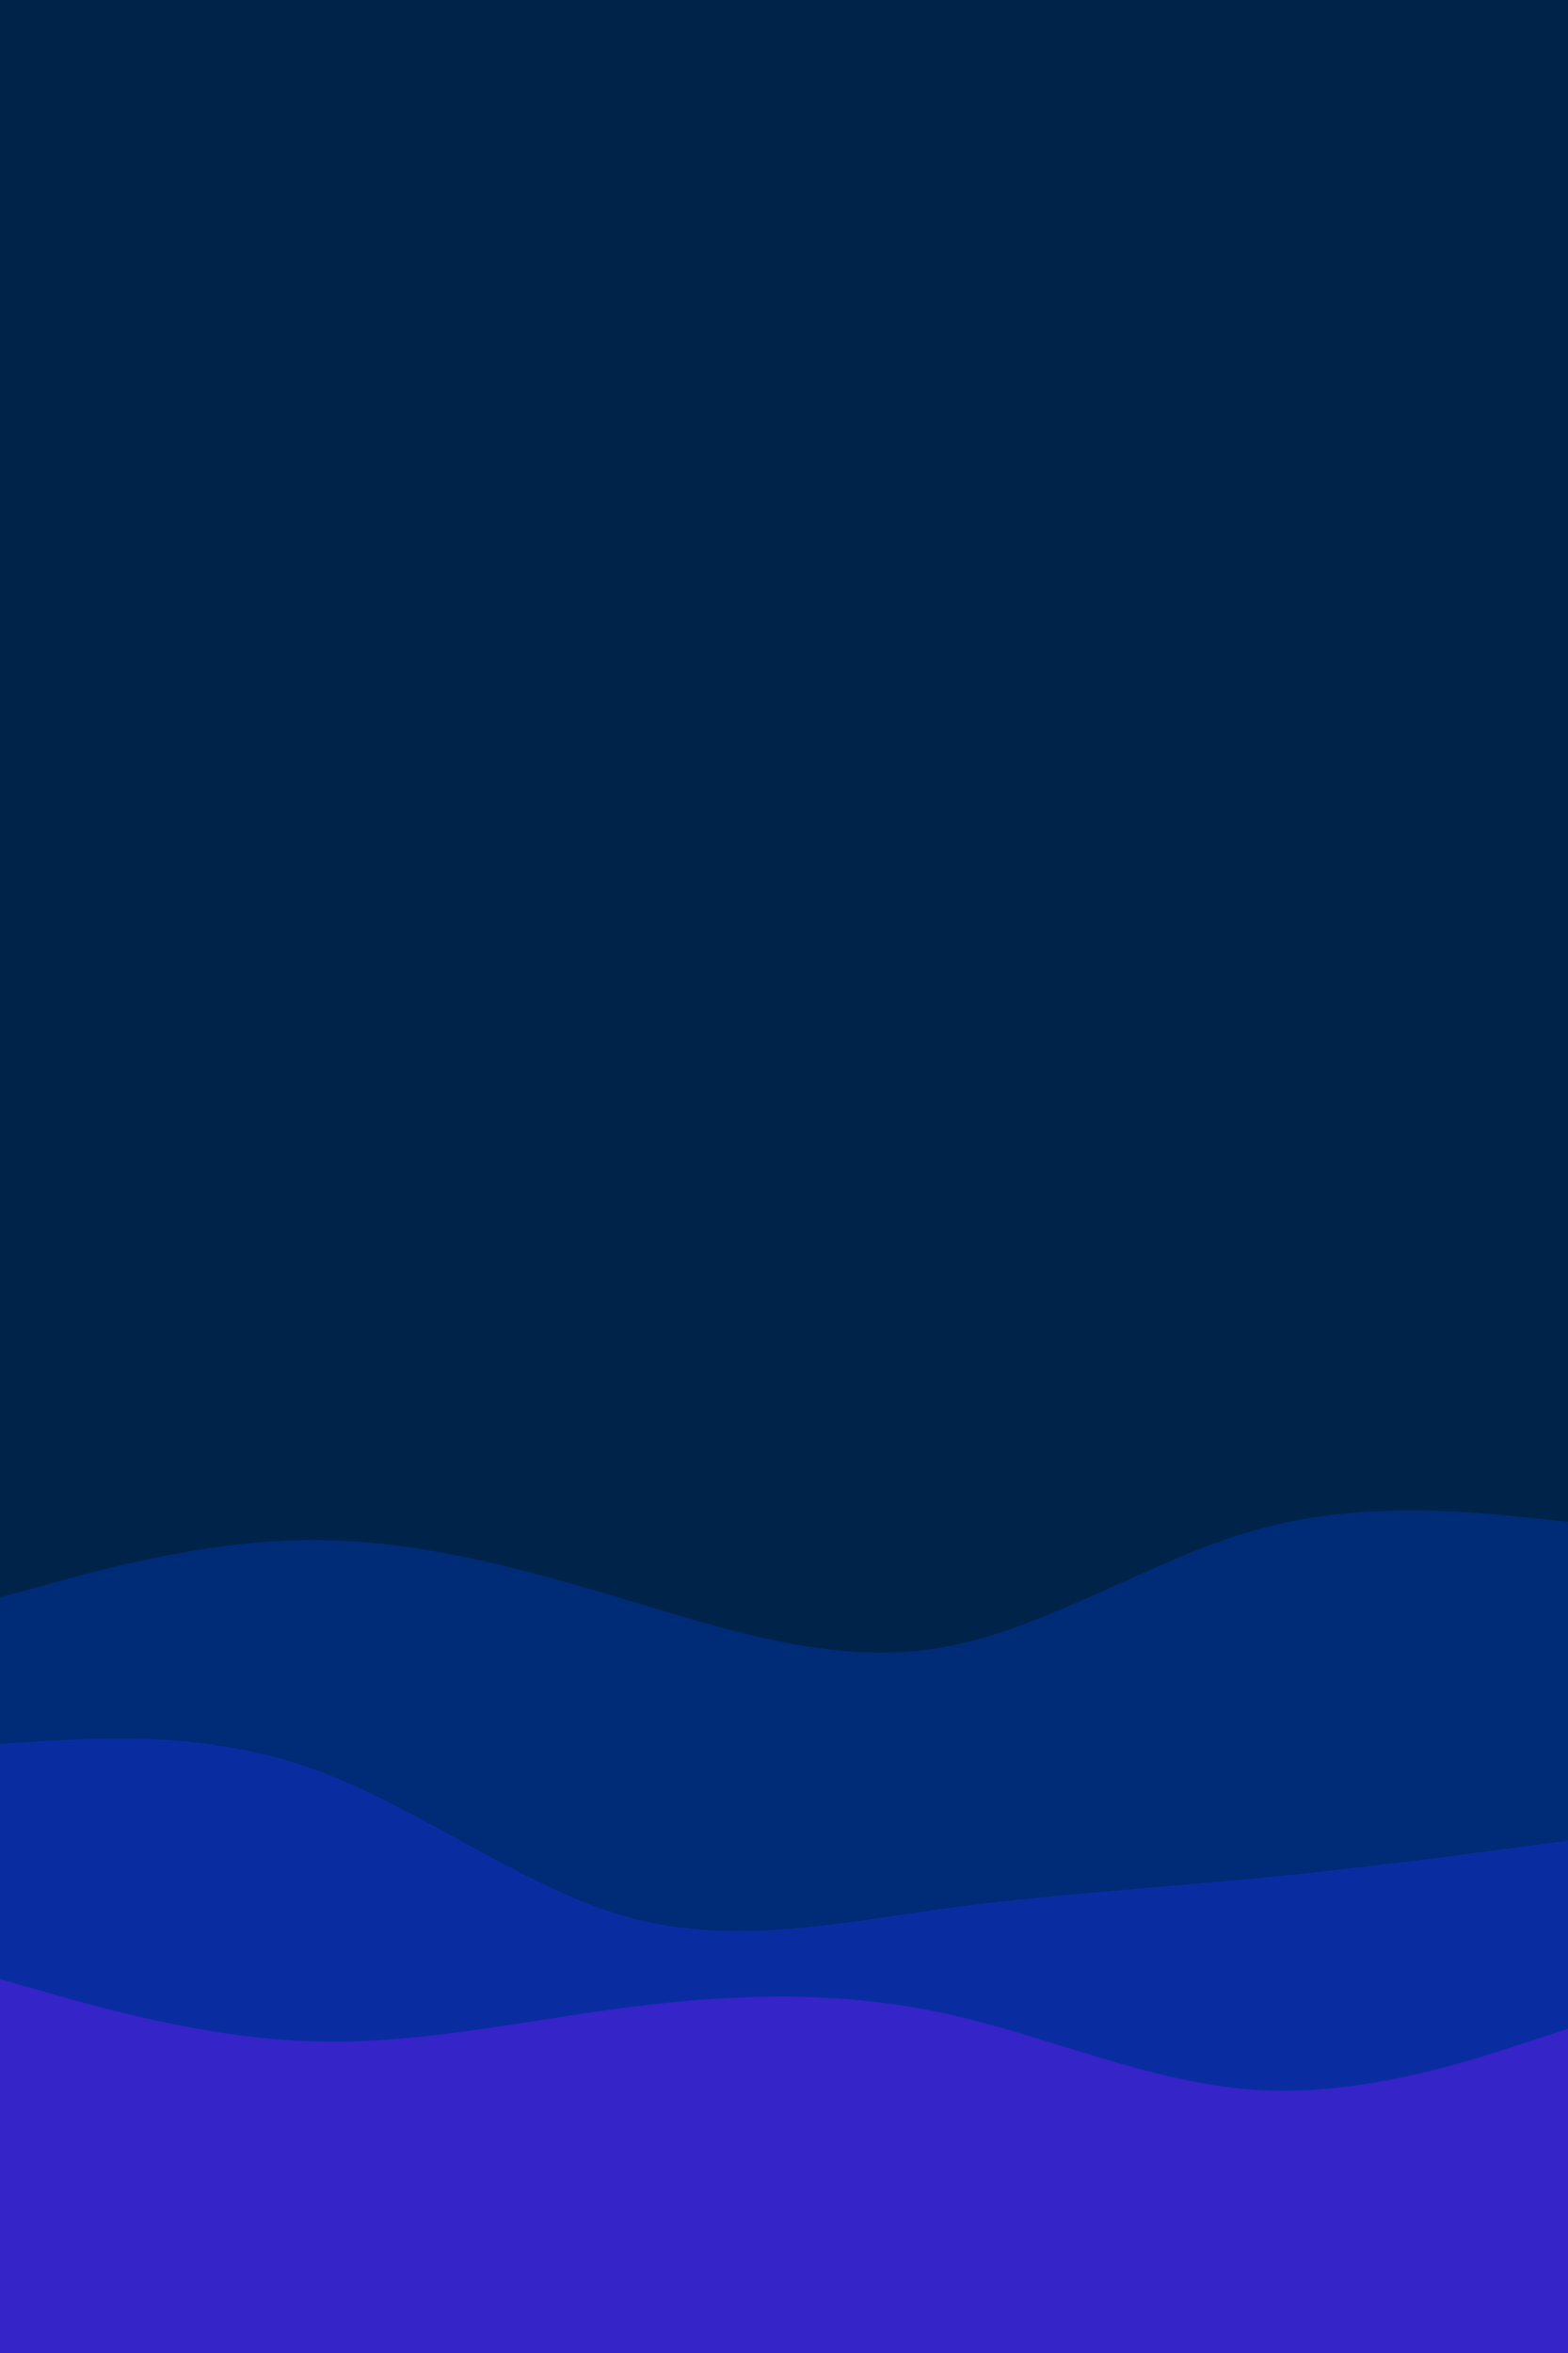 <svg id="visual" viewBox="0 0 600 900" width="600" height="900" xmlns="http://www.w3.org/2000/svg" xmlns:xlink="http://www.w3.org/1999/xlink" version="1.1"><rect x="0" y="0" width="600" height="900" fill="#002349"></rect><path d="M0 546L20 553.5C40 561 80 576 120 565.8C160 555.7 200 520.3 240 503.7C280 487 320 489 360 485.3C400 481.7 440 472.3 480 471.8C520 471.3 560 479.7 580 483.8L600 488L600 901L580 901C560 901 520 901 480 901C440 901 400 901 360 901C320 901 280 901 240 901C200 901 160 901 120 901C80 901 40 901 20 901L0 901Z" fill="#002349"></path><path d="M0 611L20 605.5C40 600 80 589 120 589C160 589 200 600 240 612C280 624 320 637 360 630.2C400 623.3 440 596.7 480 585.3C520 574 560 578 580 580L600 582L600 901L580 901C560 901 520 901 480 901C440 901 400 901 360 901C320 901 280 901 240 901C200 901 160 901 120 901C80 901 40 901 20 901L0 901Z" fill="#002b76"></path><path d="M0 667L20 665.8C40 664.7 80 662.3 120 676.7C160 691 200 722 240 733.2C280 744.3 320 735.7 360 730.2C400 724.7 440 722.3 480 718.5C520 714.7 560 709.3 580 706.7L600 704L600 901L580 901C560 901 520 901 480 901C440 901 400 901 360 901C320 901 280 901 240 901C200 901 160 901 120 901C80 901 40 901 20 901L0 901Z" fill="#092da1"></path><path d="M0 757L20 762.7C40 768.3 80 779.7 120 780.8C160 782 200 773 240 767.8C280 762.7 320 761.3 360 769.8C400 778.3 440 796.7 480 799.3C520 802 560 789 580 782.5L600 776L600 901L580 901C560 901 520 901 480 901C440 901 400 901 360 901C320 901 280 901 240 901C200 901 160 901 120 901C80 901 40 901 20 901L0 901Z" fill="#3524c7"></path></svg>